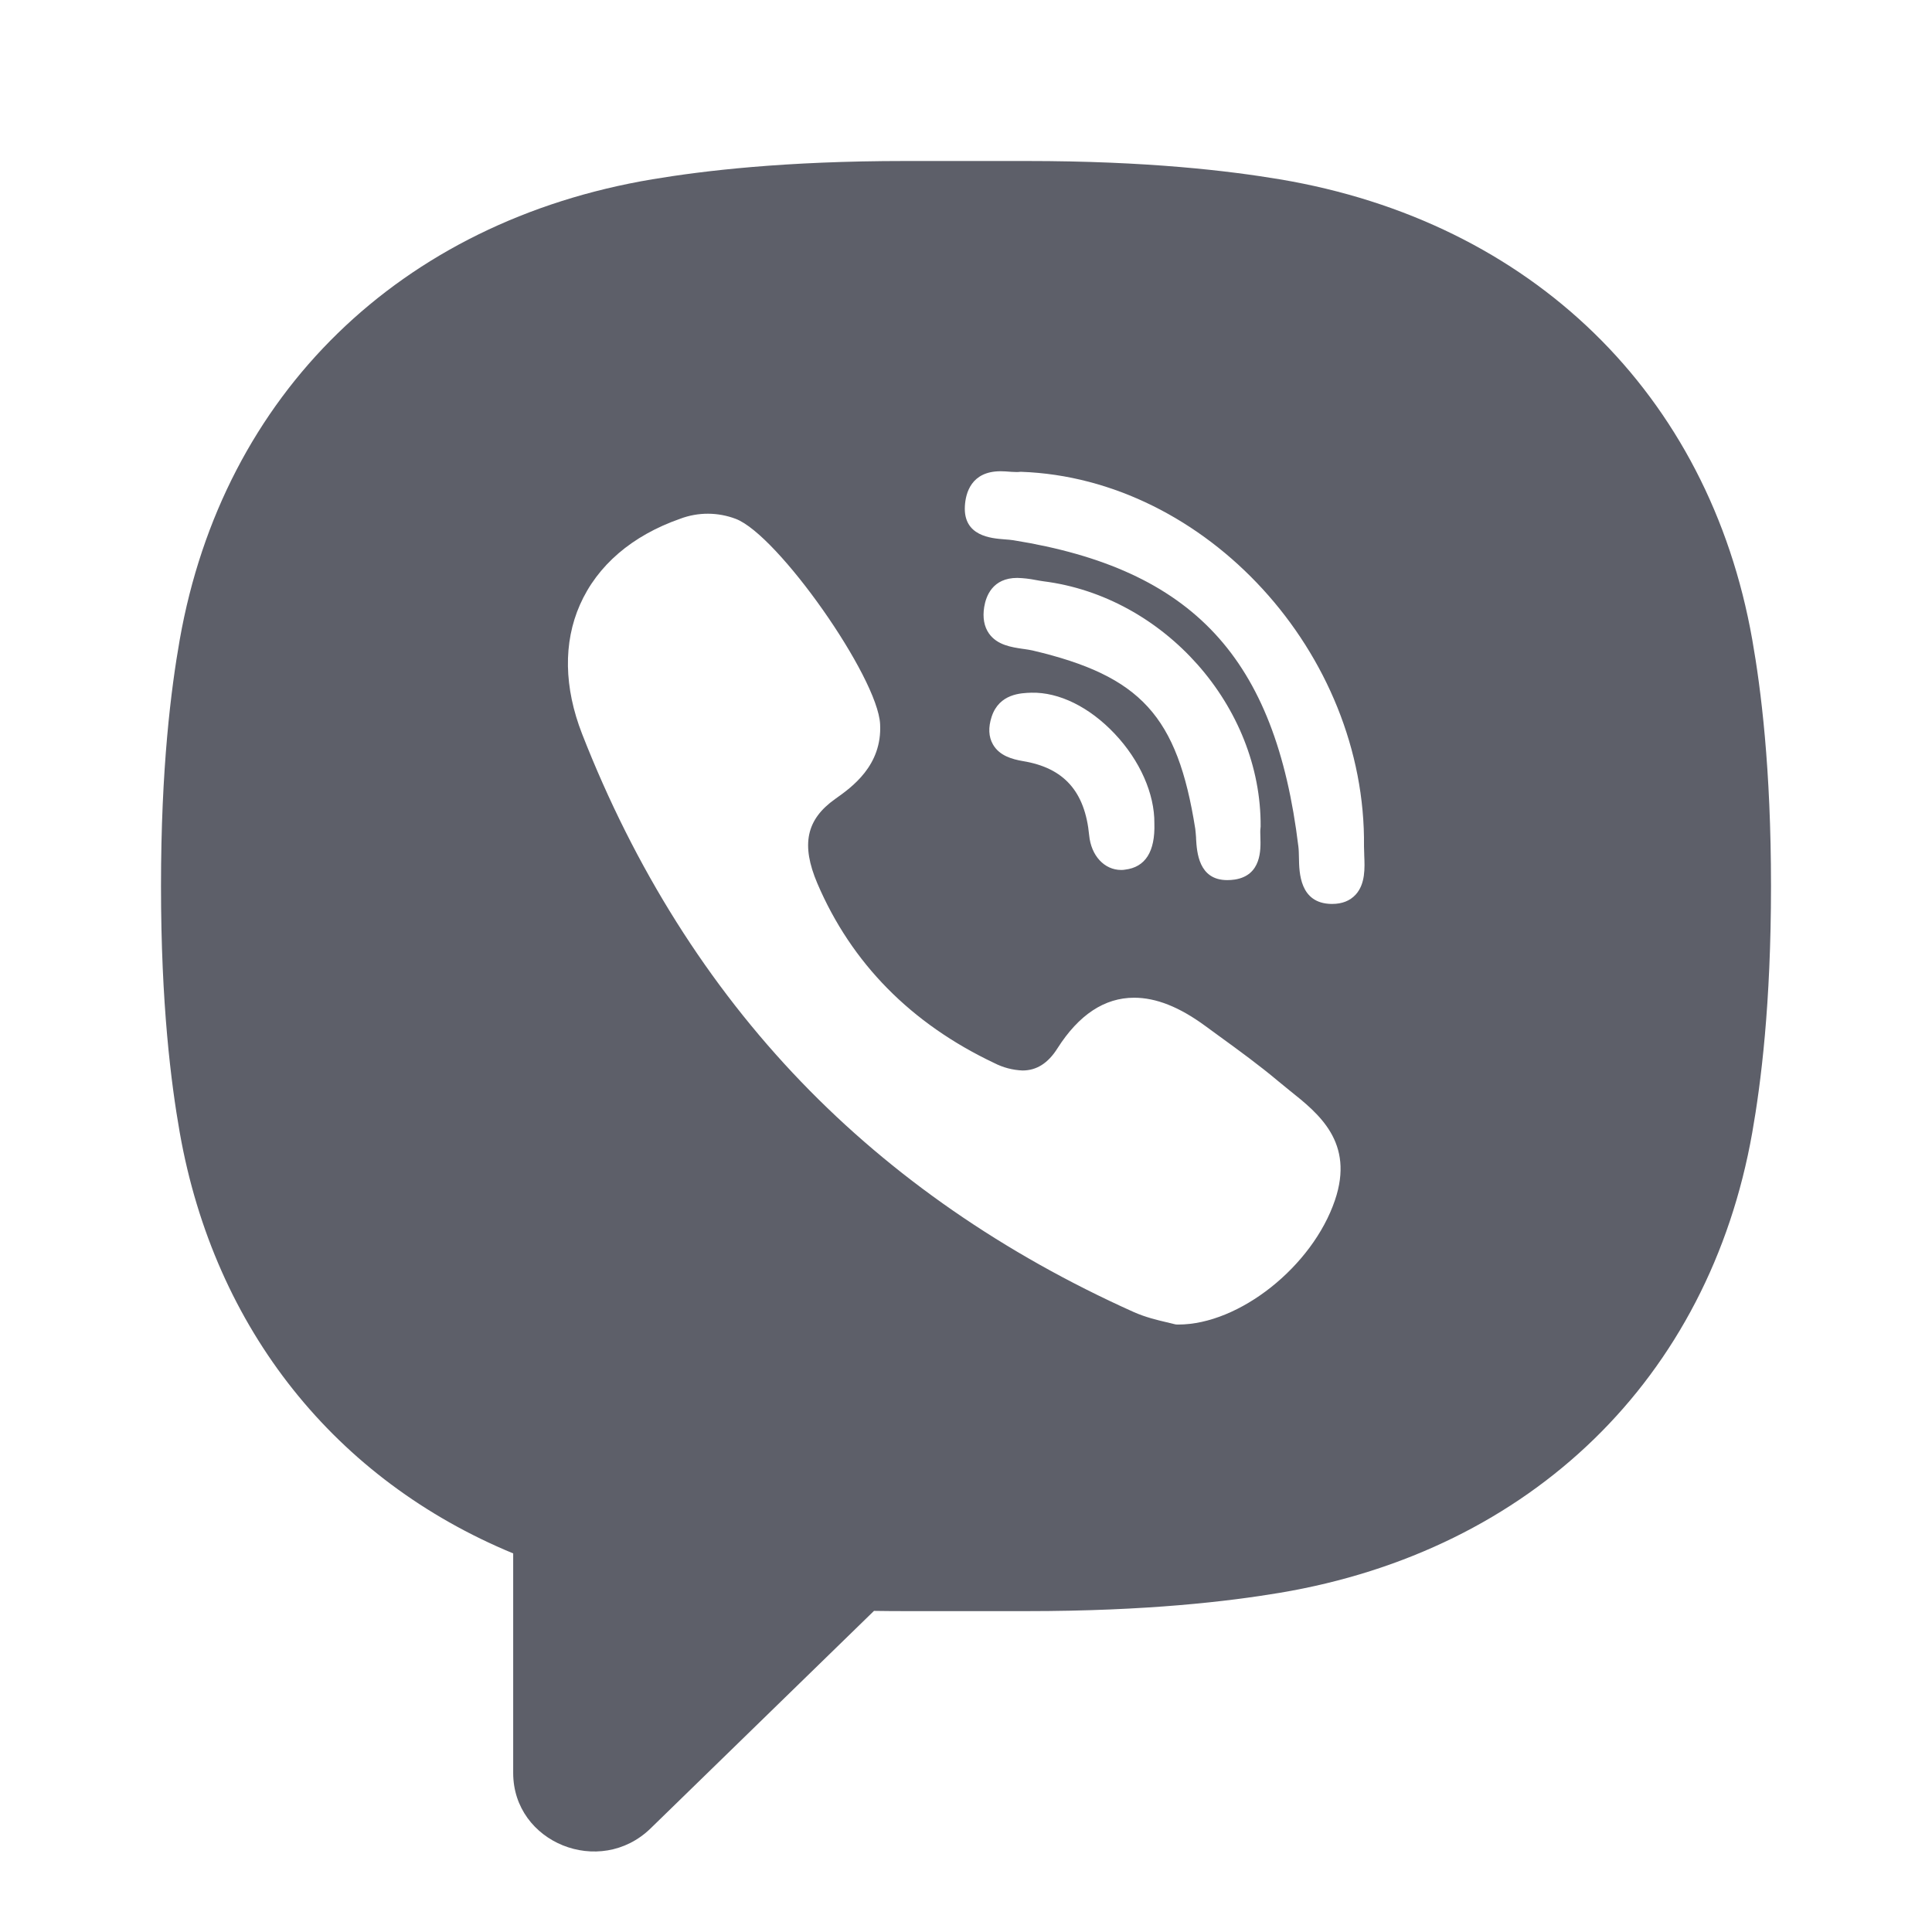 <svg width="24" height="24" viewBox="0 0 24 24" fill="none" xmlns="http://www.w3.org/2000/svg">
<path fill-rule="evenodd" clip-rule="evenodd" d="M11.25 20.014C11.115 20.014 10.984 20.013 10.857 20.011L8.082 22.713C7.452 23.326 6.375 22.892 6.375 22.024V19.297C4.174 18.387 2.666 16.52 2.233 14.07C2.125 13.456 2 12.477 2 11.007C2 9.537 2.125 8.558 2.233 7.945C2.771 4.896 4.974 2.751 8.105 2.227C8.735 2.122 9.74 2 11.25 2H12.75C14.26 2 15.265 2.122 15.895 2.227C19.026 2.751 21.229 4.896 21.767 7.945C21.875 8.558 22 9.537 22 11.007C22 12.477 21.875 13.456 21.767 14.07C21.229 17.119 19.026 19.263 15.895 19.787C15.265 19.892 14.26 20.014 12.75 20.014H11.25ZM12.478 6.7C12.519 6.703 12.556 6.706 12.588 6.711C14.819 7.069 15.845 8.171 16.129 10.517C16.134 10.556 16.135 10.605 16.136 10.656C16.139 10.84 16.145 11.221 16.537 11.229H16.549C16.672 11.229 16.77 11.19 16.84 11.114C16.962 10.981 16.954 10.783 16.947 10.624L16.947 10.616C16.945 10.579 16.944 10.545 16.944 10.515C16.973 8.117 14.982 5.942 12.685 5.861C12.675 5.861 12.666 5.861 12.657 5.863C12.648 5.864 12.639 5.864 12.63 5.864C12.609 5.864 12.584 5.862 12.557 5.861L12.549 5.86L12.545 5.86C12.51 5.857 12.47 5.854 12.43 5.854C12.064 5.854 11.995 6.126 11.986 6.287C11.965 6.661 12.312 6.687 12.478 6.7ZM12.962 7.221C14.461 7.41 15.671 8.777 15.66 10.269C15.66 10.276 15.659 10.282 15.658 10.289C15.654 10.316 15.656 10.356 15.657 10.398L15.657 10.401C15.662 10.554 15.672 10.873 15.34 10.926C15.307 10.931 15.274 10.933 15.245 10.933C14.889 10.933 14.868 10.586 14.858 10.418L14.858 10.417L14.858 10.406C14.855 10.365 14.852 10.327 14.848 10.296C14.626 8.893 14.172 8.397 12.825 8.08C12.794 8.073 12.758 8.068 12.719 8.062L12.71 8.061C12.566 8.04 12.387 8.014 12.285 7.869C12.225 7.783 12.205 7.672 12.226 7.541C12.248 7.406 12.329 7.179 12.637 7.179C12.714 7.181 12.79 7.19 12.866 7.205C12.9 7.211 12.932 7.217 12.962 7.221ZM15.88 13.432C15.927 13.471 15.974 13.51 16.022 13.548C16.381 13.834 16.828 14.19 16.583 14.91C16.304 15.732 15.395 16.454 14.637 16.454H14.625C14.611 16.454 14.598 16.452 14.585 16.448C14.561 16.442 14.528 16.434 14.49 16.425C14.379 16.399 14.227 16.363 14.082 16.298C12.472 15.575 11.083 14.614 9.953 13.439C8.798 12.239 7.882 10.784 7.231 9.117C7.006 8.54 6.996 7.985 7.204 7.513C7.42 7.024 7.85 6.654 8.45 6.444C8.673 6.36 8.918 6.361 9.141 6.446C9.664 6.646 10.903 8.409 10.933 8.995C10.96 9.511 10.58 9.78 10.375 9.925C10.015 10.18 9.949 10.493 10.153 10.973C10.577 11.965 11.317 12.716 12.352 13.206C12.461 13.262 12.581 13.293 12.702 13.298C12.877 13.298 13.019 13.208 13.136 13.023C13.401 12.606 13.721 12.394 14.088 12.394C14.361 12.394 14.649 12.508 14.97 12.743L15.148 12.873C15.392 13.05 15.643 13.233 15.88 13.432ZM12.813 8.605C12.684 8.609 12.414 8.616 12.319 8.902C12.275 9.036 12.28 9.152 12.335 9.248C12.415 9.387 12.569 9.431 12.709 9.455C13.217 9.539 13.478 9.832 13.53 10.376C13.554 10.629 13.718 10.807 13.928 10.807C13.944 10.807 13.96 10.806 13.976 10.803C14.228 10.773 14.351 10.579 14.34 10.228C14.344 9.862 14.16 9.446 13.848 9.116C13.535 8.784 13.157 8.597 12.813 8.605Z" fill="#5D5F69"/>
</svg>
